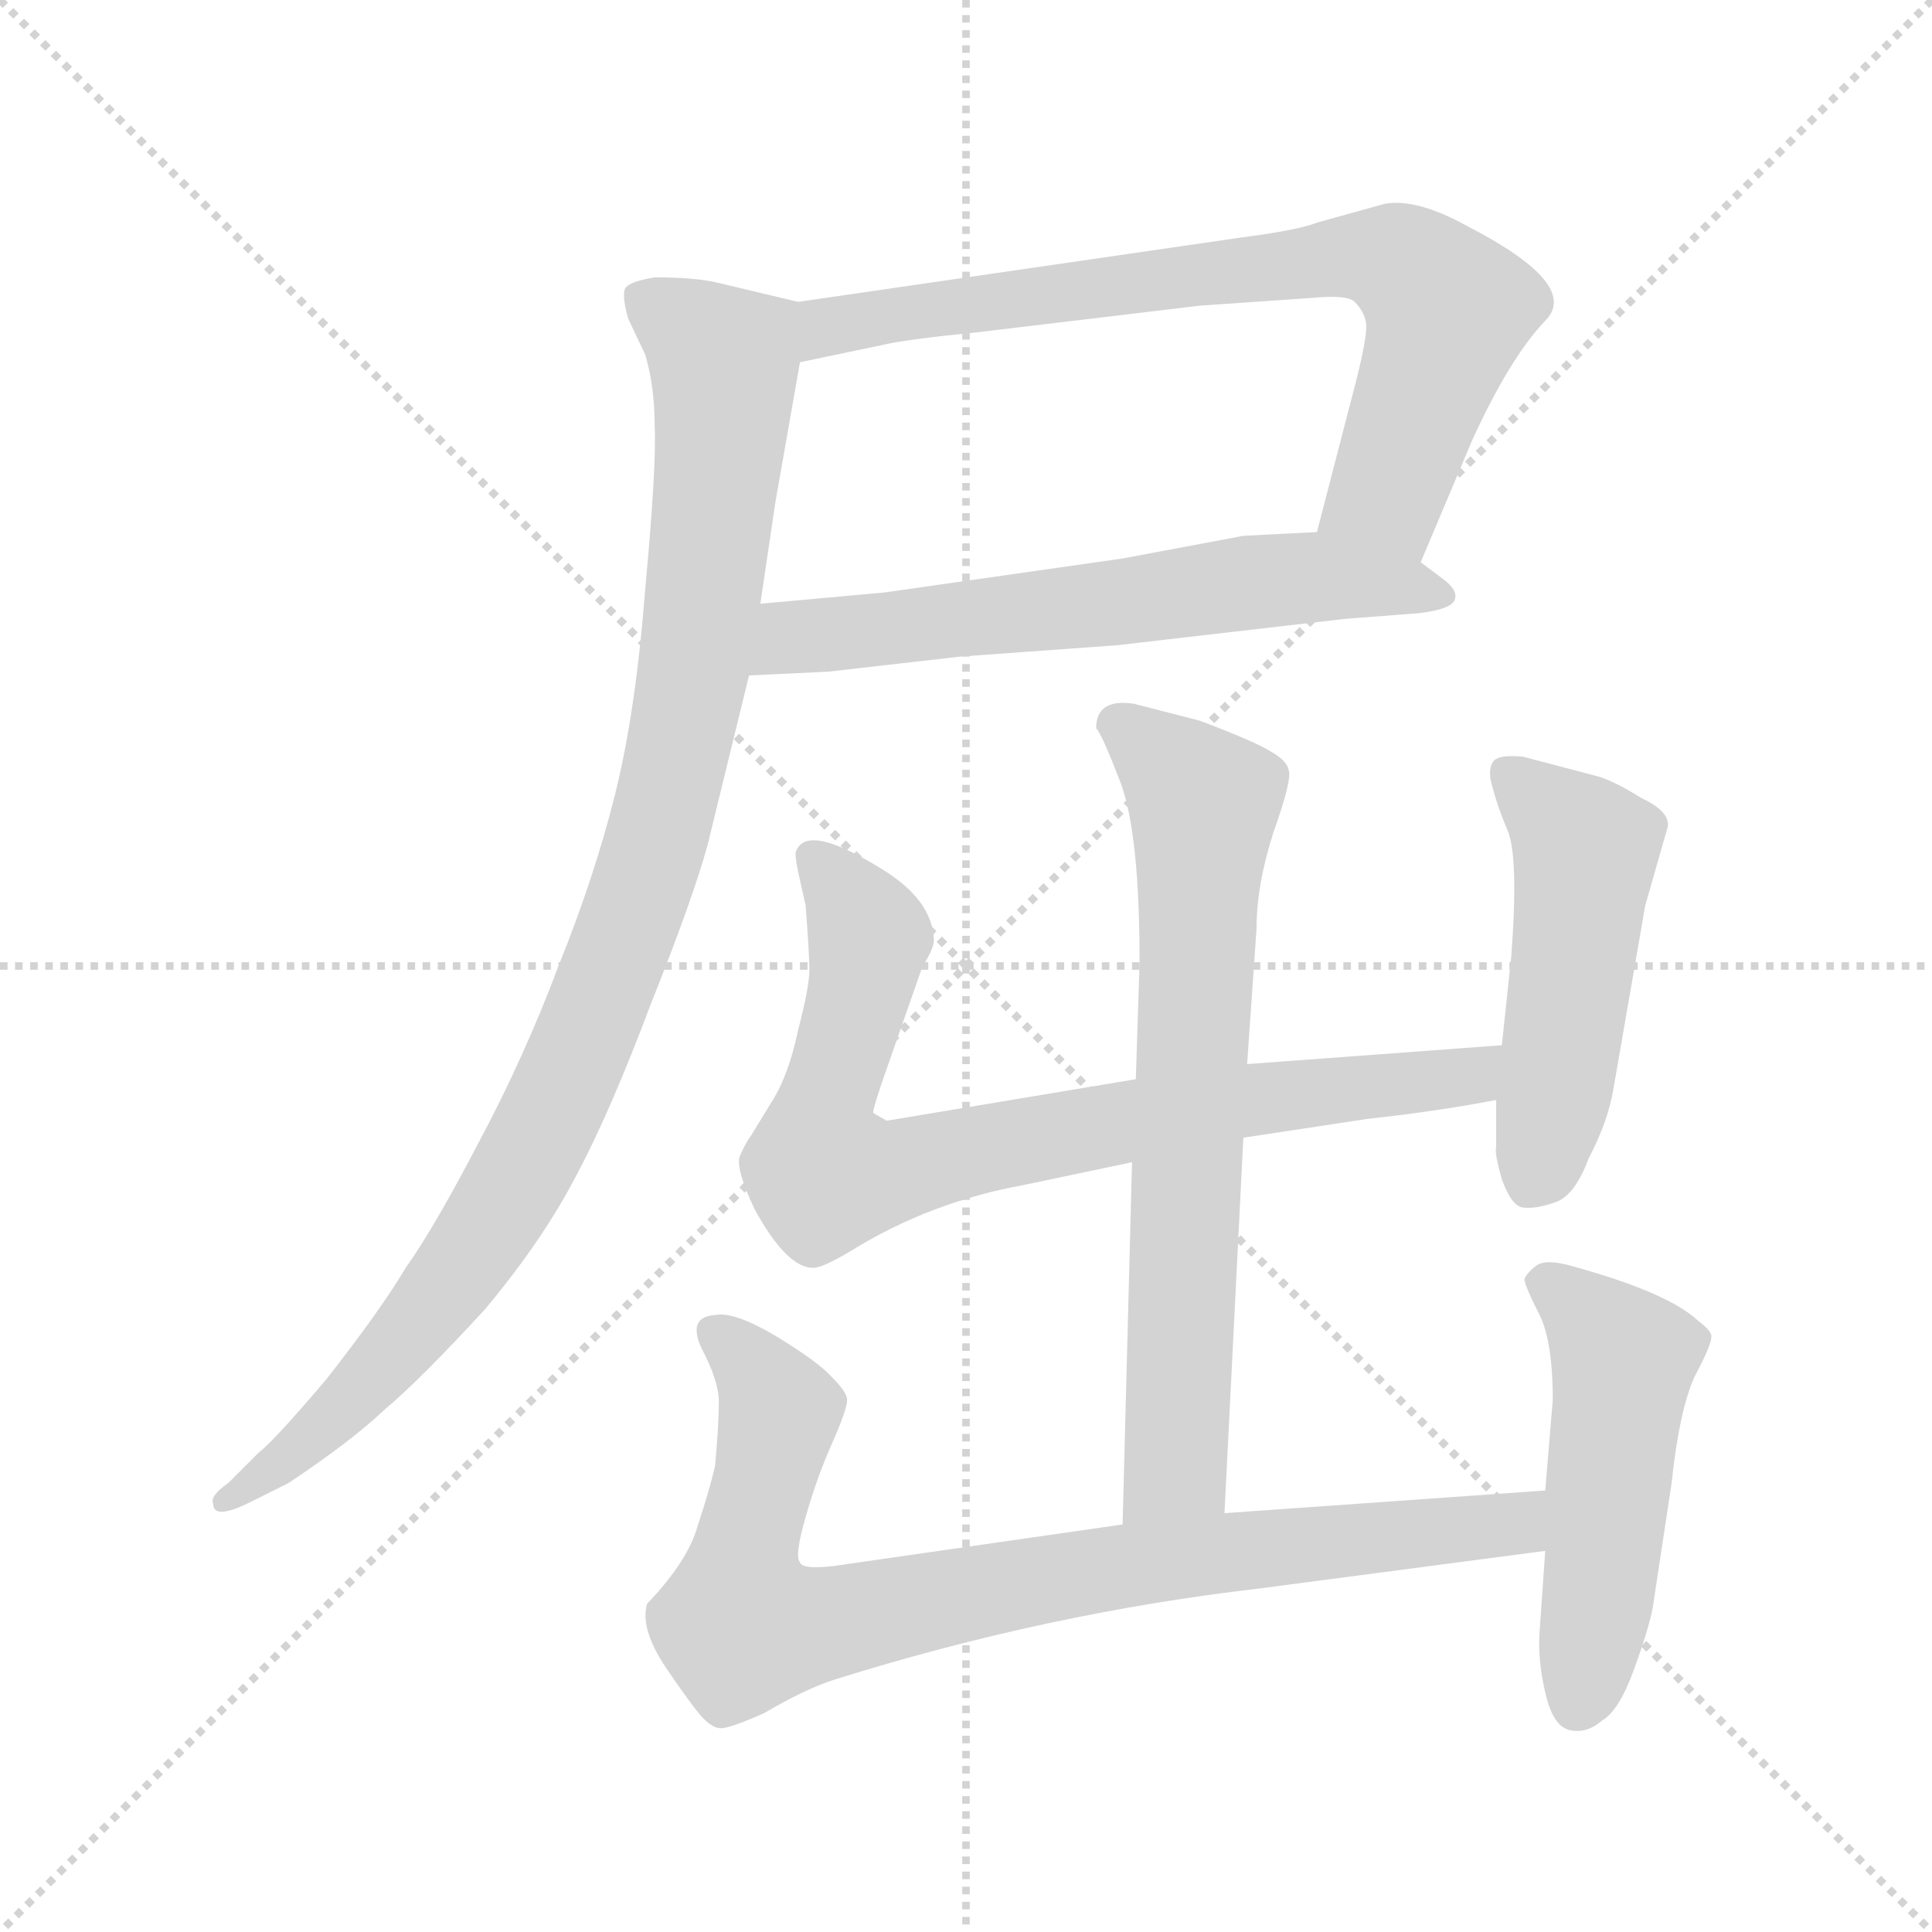 <svg xmlns="http://www.w3.org/2000/svg" version="1.1" viewBox="0 0 1024 1024">
  <g stroke="lightgray" stroke-dasharray="1,1" stroke-width="1" transform="scale(4, 4)">
    <line x1="0" y1="0" x2="256" y2="256" />
    <line x1="256" y1="0" x2="0" y2="256" />
    <line x1="128" y1="0" x2="128" y2="256" />
    <line x1="0" y1="128" x2="256" y2="128" />
  </g>
  <g transform="scale(1.0, -1.0) translate(0.0, -802.00)">
    <style type="text/css">
      
        @keyframes keyframes0 {
          from {
            stroke: blue;
            stroke-dashoffset: 747;
            stroke-width: 128;
          }
          71% {
            animation-timing-function: step-end;
            stroke: blue;
            stroke-dashoffset: 0;
            stroke-width: 128;
          }
          to {
            stroke: black;
            stroke-width: 1024;
          }
        }
        #make-me-a-hanzi-animation-0 {
          animation: keyframes0 0.858s both;
          animation-delay: 0s;
          animation-timing-function: linear;
        }
      
        @keyframes keyframes1 {
          from {
            stroke: blue;
            stroke-dashoffset: 624;
            stroke-width: 128;
          }
          67% {
            animation-timing-function: step-end;
            stroke: blue;
            stroke-dashoffset: 0;
            stroke-width: 128;
          }
          to {
            stroke: black;
            stroke-width: 1024;
          }
        }
        #make-me-a-hanzi-animation-1 {
          animation: keyframes1 0.758s both;
          animation-delay: 0.858s;
          animation-timing-function: linear;
        }
      
        @keyframes keyframes2 {
          from {
            stroke: blue;
            stroke-dashoffset: 991;
            stroke-width: 128;
          }
          76% {
            animation-timing-function: step-end;
            stroke: blue;
            stroke-dashoffset: 0;
            stroke-width: 128;
          }
          to {
            stroke: black;
            stroke-width: 1024;
          }
        }
        #make-me-a-hanzi-animation-2 {
          animation: keyframes2 1.056s both;
          animation-delay: 1.616s;
          animation-timing-function: linear;
        }
      
        @keyframes keyframes3 {
          from {
            stroke: blue;
            stroke-dashoffset: 700;
            stroke-width: 128;
          }
          69% {
            animation-timing-function: step-end;
            stroke: blue;
            stroke-dashoffset: 0;
            stroke-width: 128;
          }
          to {
            stroke: black;
            stroke-width: 1024;
          }
        }
        #make-me-a-hanzi-animation-3 {
          animation: keyframes3 0.82s both;
          animation-delay: 2.672s;
          animation-timing-function: linear;
        }
      
        @keyframes keyframes4 {
          from {
            stroke: blue;
            stroke-dashoffset: 795;
            stroke-width: 128;
          }
          72% {
            animation-timing-function: step-end;
            stroke: blue;
            stroke-dashoffset: 0;
            stroke-width: 128;
          }
          to {
            stroke: black;
            stroke-width: 1024;
          }
        }
        #make-me-a-hanzi-animation-4 {
          animation: keyframes4 0.897s both;
          animation-delay: 3.492s;
          animation-timing-function: linear;
        }
      
        @keyframes keyframes5 {
          from {
            stroke: blue;
            stroke-dashoffset: 493;
            stroke-width: 128;
          }
          62% {
            animation-timing-function: step-end;
            stroke: blue;
            stroke-dashoffset: 0;
            stroke-width: 128;
          }
          to {
            stroke: black;
            stroke-width: 1024;
          }
        }
        #make-me-a-hanzi-animation-5 {
          animation: keyframes5 0.651s both;
          animation-delay: 4.389s;
          animation-timing-function: linear;
        }
      
        @keyframes keyframes6 {
          from {
            stroke: blue;
            stroke-dashoffset: 854;
            stroke-width: 128;
          }
          74% {
            animation-timing-function: step-end;
            stroke: blue;
            stroke-dashoffset: 0;
            stroke-width: 128;
          }
          to {
            stroke: black;
            stroke-width: 1024;
          }
        }
        #make-me-a-hanzi-animation-6 {
          animation: keyframes6 0.945s both;
          animation-delay: 5.04s;
          animation-timing-function: linear;
        }
      
        @keyframes keyframes7 {
          from {
            stroke: blue;
            stroke-dashoffset: 502;
            stroke-width: 128;
          }
          62% {
            animation-timing-function: step-end;
            stroke: blue;
            stroke-dashoffset: 0;
            stroke-width: 128;
          }
          to {
            stroke: black;
            stroke-width: 1024;
          }
        }
        #make-me-a-hanzi-animation-7 {
          animation: keyframes7 0.659s both;
          animation-delay: 5.985s;
          animation-timing-function: linear;
        }
      
    </style>
    
      <path d="M 657 676 L 423 642 C 393 638 395 604 424 610 L 467 619 Q 479 622 519 626 L 636 640 L 694 644 Q 714 646 718 642 Q 723 637 724 631 Q 725 625 719 601 L 698 520 C 690 491 741 476 753 504 L 780 568 Q 800 612 819 632 Q 838 651 778 682 Q 751 697 734 694 L 698 684 Q 688 680 657 676 Z" fill="lightgray" />
    
      <path d="M 397 444 L 439 446 L 509 454 L 592 460 L 713 474 L 752 477 Q 769 479 771 484 Q 773 489 765 495 L 753 504 C 730 522 728 522 698 520 L 659 518 L 595 506 L 469 488 L 403 482 C 373 479 367 443 397 444 Z" fill="lightgray" />
    
      <path d="M 423 642 L 381 652 Q 369 655 347 655 Q 335 653 332 650 Q 329 647 333 633 L 342 614 Q 347 597 347 576 Q 348 555 342 490 Q 337 425 326 381 Q 315 337 296 290 Q 278 242 254 197 Q 230 151 215 130 Q 202 108 173 71 Q 145 38 137 32 L 121 16 Q 111 9 113 5 Q 113 -4 133 6 L 153 16 Q 186 38 204 55 Q 223 71 257 108 Q 288 145 306 180 Q 324 214 345 270 Q 367 325 375 354 L 397 444 L 403 482 L 411 536 L 424 610 C 429 640 429 640 423 642 Z" fill="lightgray" />
    
      <path d="M 649 0 L 659 199 L 661 238 L 666 310 Q 666 333 675 361 Q 685 389 683 394 Q 682 399 673 404 Q 665 409 636 420 L 601 429 Q 581 432 581 416 Q 584 413 594 387 Q 604 360 604 292 L 602 230 L 600 186 L 595 -6 C 594 -36 647 -30 649 0 Z" fill="lightgray" />
    
      <path d="M 659 199 L 725 209 Q 762 213 793 219 C 823 224 826 250 796 248 L 661 238 L 602 230 L 470 208 L 463 212 Q 462 212 467 227 L 489 290 Q 495 299 495 304 Q 494 325 468 341 Q 428 366 422 351 Q 421 350 423 340 L 427 322 Q 429 296 429 288 Q 429 279 423 256 Q 418 232 409 218 L 398 200 Q 395 196 392 189 Q 390 182 400 161 Q 417 130 431 130 Q 436 130 451 139 Q 493 165 543 174 L 600 186 L 659 199 Z" fill="lightgray" />
    
      <path d="M 793 219 L 793 194 Q 792 191 796 177 Q 801 163 807 162 Q 814 161 825 165 Q 835 169 842 188 Q 852 207 855 224 L 872 322 L 884 364 Q 885 372 870 379 Q 854 389 845 391 L 807 401 Q 795 402 792 399 Q 789 396 790 389 Q 793 376 799 362 Q 805 348 801 295 L 796 248 L 793 219 Z" fill="lightgray" />
    
      <path d="M 667 -40 L 819 -20 C 849 -16 849 14 819 12 L 649 0 L 595 -6 L 442 -28 Q 425 -30 424 -26 Q 421 -23 427 -2 Q 433 19 441 37 Q 449 55 449 60 Q 449 64 441 72 Q 434 80 411 94 Q 389 107 379 105 Q 364 104 372 87 Q 381 70 381 59 Q 381 47 379 25 Q 376 12 370 -6 Q 365 -25 343 -48 Q 339 -61 353 -82 Q 368 -104 373 -109 Q 378 -114 382 -114 Q 387 -114 405 -106 Q 427 -93 443 -88 Q 555 -53 667 -40 Z" fill="lightgray" />
    
      <path d="M 819 -20 L 816 -63 Q 815 -78 819 -95 Q 823 -113 832 -115 Q 841 -117 849 -110 Q 858 -105 866 -83 Q 874 -61 876 -50 L 886 16 Q 890 54 898 72 Q 907 89 907 93 Q 908 96 900 102 Q 884 117 833 131 Q 819 135 814 131 Q 809 127 808 124 Q 808 121 815 107 Q 823 93 823 60 L 819 12 L 819 -20 Z" fill="lightgray" />
    
    
      <clipPath id="make-me-a-hanzi-clip-0">
        <path d="M 657 676 L 423 642 C 393 638 395 604 424 610 L 467 619 Q 479 622 519 626 L 636 640 L 694 644 Q 714 646 718 642 Q 723 637 724 631 Q 725 625 719 601 L 698 520 C 690 491 741 476 753 504 L 780 568 Q 800 612 819 632 Q 838 651 778 682 Q 751 697 734 694 L 698 684 Q 688 680 657 676 Z" />
      </clipPath>
      <path clip-path="url(#make-me-a-hanzi-clip-0)" d="M 430 616 L 448 632 L 480 637 L 709 666 L 740 664 L 768 638 L 735 541 L 707 525" fill="none" id="make-me-a-hanzi-animation-0" stroke-dasharray="619 1238" stroke-linecap="round" />
    
      <clipPath id="make-me-a-hanzi-clip-1">
        <path d="M 397 444 L 439 446 L 509 454 L 592 460 L 713 474 L 752 477 Q 769 479 771 484 Q 773 489 765 495 L 753 504 C 730 522 728 522 698 520 L 659 518 L 595 506 L 469 488 L 403 482 C 373 479 367 443 397 444 Z" />
      </clipPath>
      <path clip-path="url(#make-me-a-hanzi-clip-1)" d="M 404 449 L 424 465 L 667 494 L 728 494 L 764 487" fill="none" id="make-me-a-hanzi-animation-1" stroke-dasharray="496 992" stroke-linecap="round" />
    
      <clipPath id="make-me-a-hanzi-clip-2">
        <path d="M 423 642 L 381 652 Q 369 655 347 655 Q 335 653 332 650 Q 329 647 333 633 L 342 614 Q 347 597 347 576 Q 348 555 342 490 Q 337 425 326 381 Q 315 337 296 290 Q 278 242 254 197 Q 230 151 215 130 Q 202 108 173 71 Q 145 38 137 32 L 121 16 Q 111 9 113 5 Q 113 -4 133 6 L 153 16 Q 186 38 204 55 Q 223 71 257 108 Q 288 145 306 180 Q 324 214 345 270 Q 367 325 375 354 L 397 444 L 403 482 L 411 536 L 424 610 C 429 640 429 640 423 642 Z" />
      </clipPath>
      <path clip-path="url(#make-me-a-hanzi-clip-2)" d="M 342 645 L 380 615 L 384 594 L 369 455 L 341 334 L 295 218 L 244 129 L 164 39 L 120 8" fill="none" id="make-me-a-hanzi-animation-2" stroke-dasharray="863 1726" stroke-linecap="round" />
    
      <clipPath id="make-me-a-hanzi-clip-3">
        <path d="M 649 0 L 659 199 L 661 238 L 666 310 Q 666 333 675 361 Q 685 389 683 394 Q 682 399 673 404 Q 665 409 636 420 L 601 429 Q 581 432 581 416 Q 584 413 594 387 Q 604 360 604 292 L 602 230 L 600 186 L 595 -6 C 594 -36 647 -30 649 0 Z" />
      </clipPath>
      <path clip-path="url(#make-me-a-hanzi-clip-3)" d="M 594 417 L 638 376 L 623 25 L 601 1" fill="none" id="make-me-a-hanzi-animation-3" stroke-dasharray="572 1144" stroke-linecap="round" />
    
      <clipPath id="make-me-a-hanzi-clip-4">
        <path d="M 659 199 L 725 209 Q 762 213 793 219 C 823 224 826 250 796 248 L 661 238 L 602 230 L 470 208 L 463 212 Q 462 212 467 227 L 489 290 Q 495 299 495 304 Q 494 325 468 341 Q 428 366 422 351 Q 421 350 423 340 L 427 322 Q 429 296 429 288 Q 429 279 423 256 Q 418 232 409 218 L 398 200 Q 395 196 392 189 Q 390 182 400 161 Q 417 130 431 130 Q 436 130 451 139 Q 493 165 543 174 L 600 186 L 659 199 Z" />
      </clipPath>
      <path clip-path="url(#make-me-a-hanzi-clip-4)" d="M 431 346 L 461 306 L 436 211 L 438 179 L 471 180 L 656 219 L 771 230 L 789 241" fill="none" id="make-me-a-hanzi-animation-4" stroke-dasharray="667 1334" stroke-linecap="round" />
    
      <clipPath id="make-me-a-hanzi-clip-5">
        <path d="M 793 219 L 793 194 Q 792 191 796 177 Q 801 163 807 162 Q 814 161 825 165 Q 835 169 842 188 Q 852 207 855 224 L 872 322 L 884 364 Q 885 372 870 379 Q 854 389 845 391 L 807 401 Q 795 402 792 399 Q 789 396 790 389 Q 793 376 799 362 Q 805 348 801 295 L 796 248 L 793 219 Z" />
      </clipPath>
      <path clip-path="url(#make-me-a-hanzi-clip-5)" d="M 801 392 L 840 351 L 826 236 L 811 173" fill="none" id="make-me-a-hanzi-animation-5" stroke-dasharray="365 730" stroke-linecap="round" />
    
      <clipPath id="make-me-a-hanzi-clip-6">
        <path d="M 667 -40 L 819 -20 C 849 -16 849 14 819 12 L 649 0 L 595 -6 L 442 -28 Q 425 -30 424 -26 Q 421 -23 427 -2 Q 433 19 441 37 Q 449 55 449 60 Q 449 64 441 72 Q 434 80 411 94 Q 389 107 379 105 Q 364 104 372 87 Q 381 70 381 59 Q 381 47 379 25 Q 376 12 370 -6 Q 365 -25 343 -48 Q 339 -61 353 -82 Q 368 -104 373 -109 Q 378 -114 382 -114 Q 387 -114 405 -106 Q 427 -93 443 -88 Q 555 -53 667 -40 Z" />
      </clipPath>
      <path clip-path="url(#make-me-a-hanzi-clip-6)" d="M 379 95 L 412 57 L 392 -37 L 392 -57 L 409 -61 L 604 -26 L 803 -6 L 812 7" fill="none" id="make-me-a-hanzi-animation-6" stroke-dasharray="726 1452" stroke-linecap="round" />
    
      <clipPath id="make-me-a-hanzi-clip-7">
        <path d="M 819 -20 L 816 -63 Q 815 -78 819 -95 Q 823 -113 832 -115 Q 841 -117 849 -110 Q 858 -105 866 -83 Q 874 -61 876 -50 L 886 16 Q 890 54 898 72 Q 907 89 907 93 Q 908 96 900 102 Q 884 117 833 131 Q 819 135 814 131 Q 809 127 808 124 Q 808 121 815 107 Q 823 93 823 60 L 819 12 L 819 -20 Z" />
      </clipPath>
      <path clip-path="url(#make-me-a-hanzi-clip-7)" d="M 816 123 L 837 109 L 860 80 L 836 -102" fill="none" id="make-me-a-hanzi-animation-7" stroke-dasharray="374 748" stroke-linecap="round" />
    
  </g>
</svg>